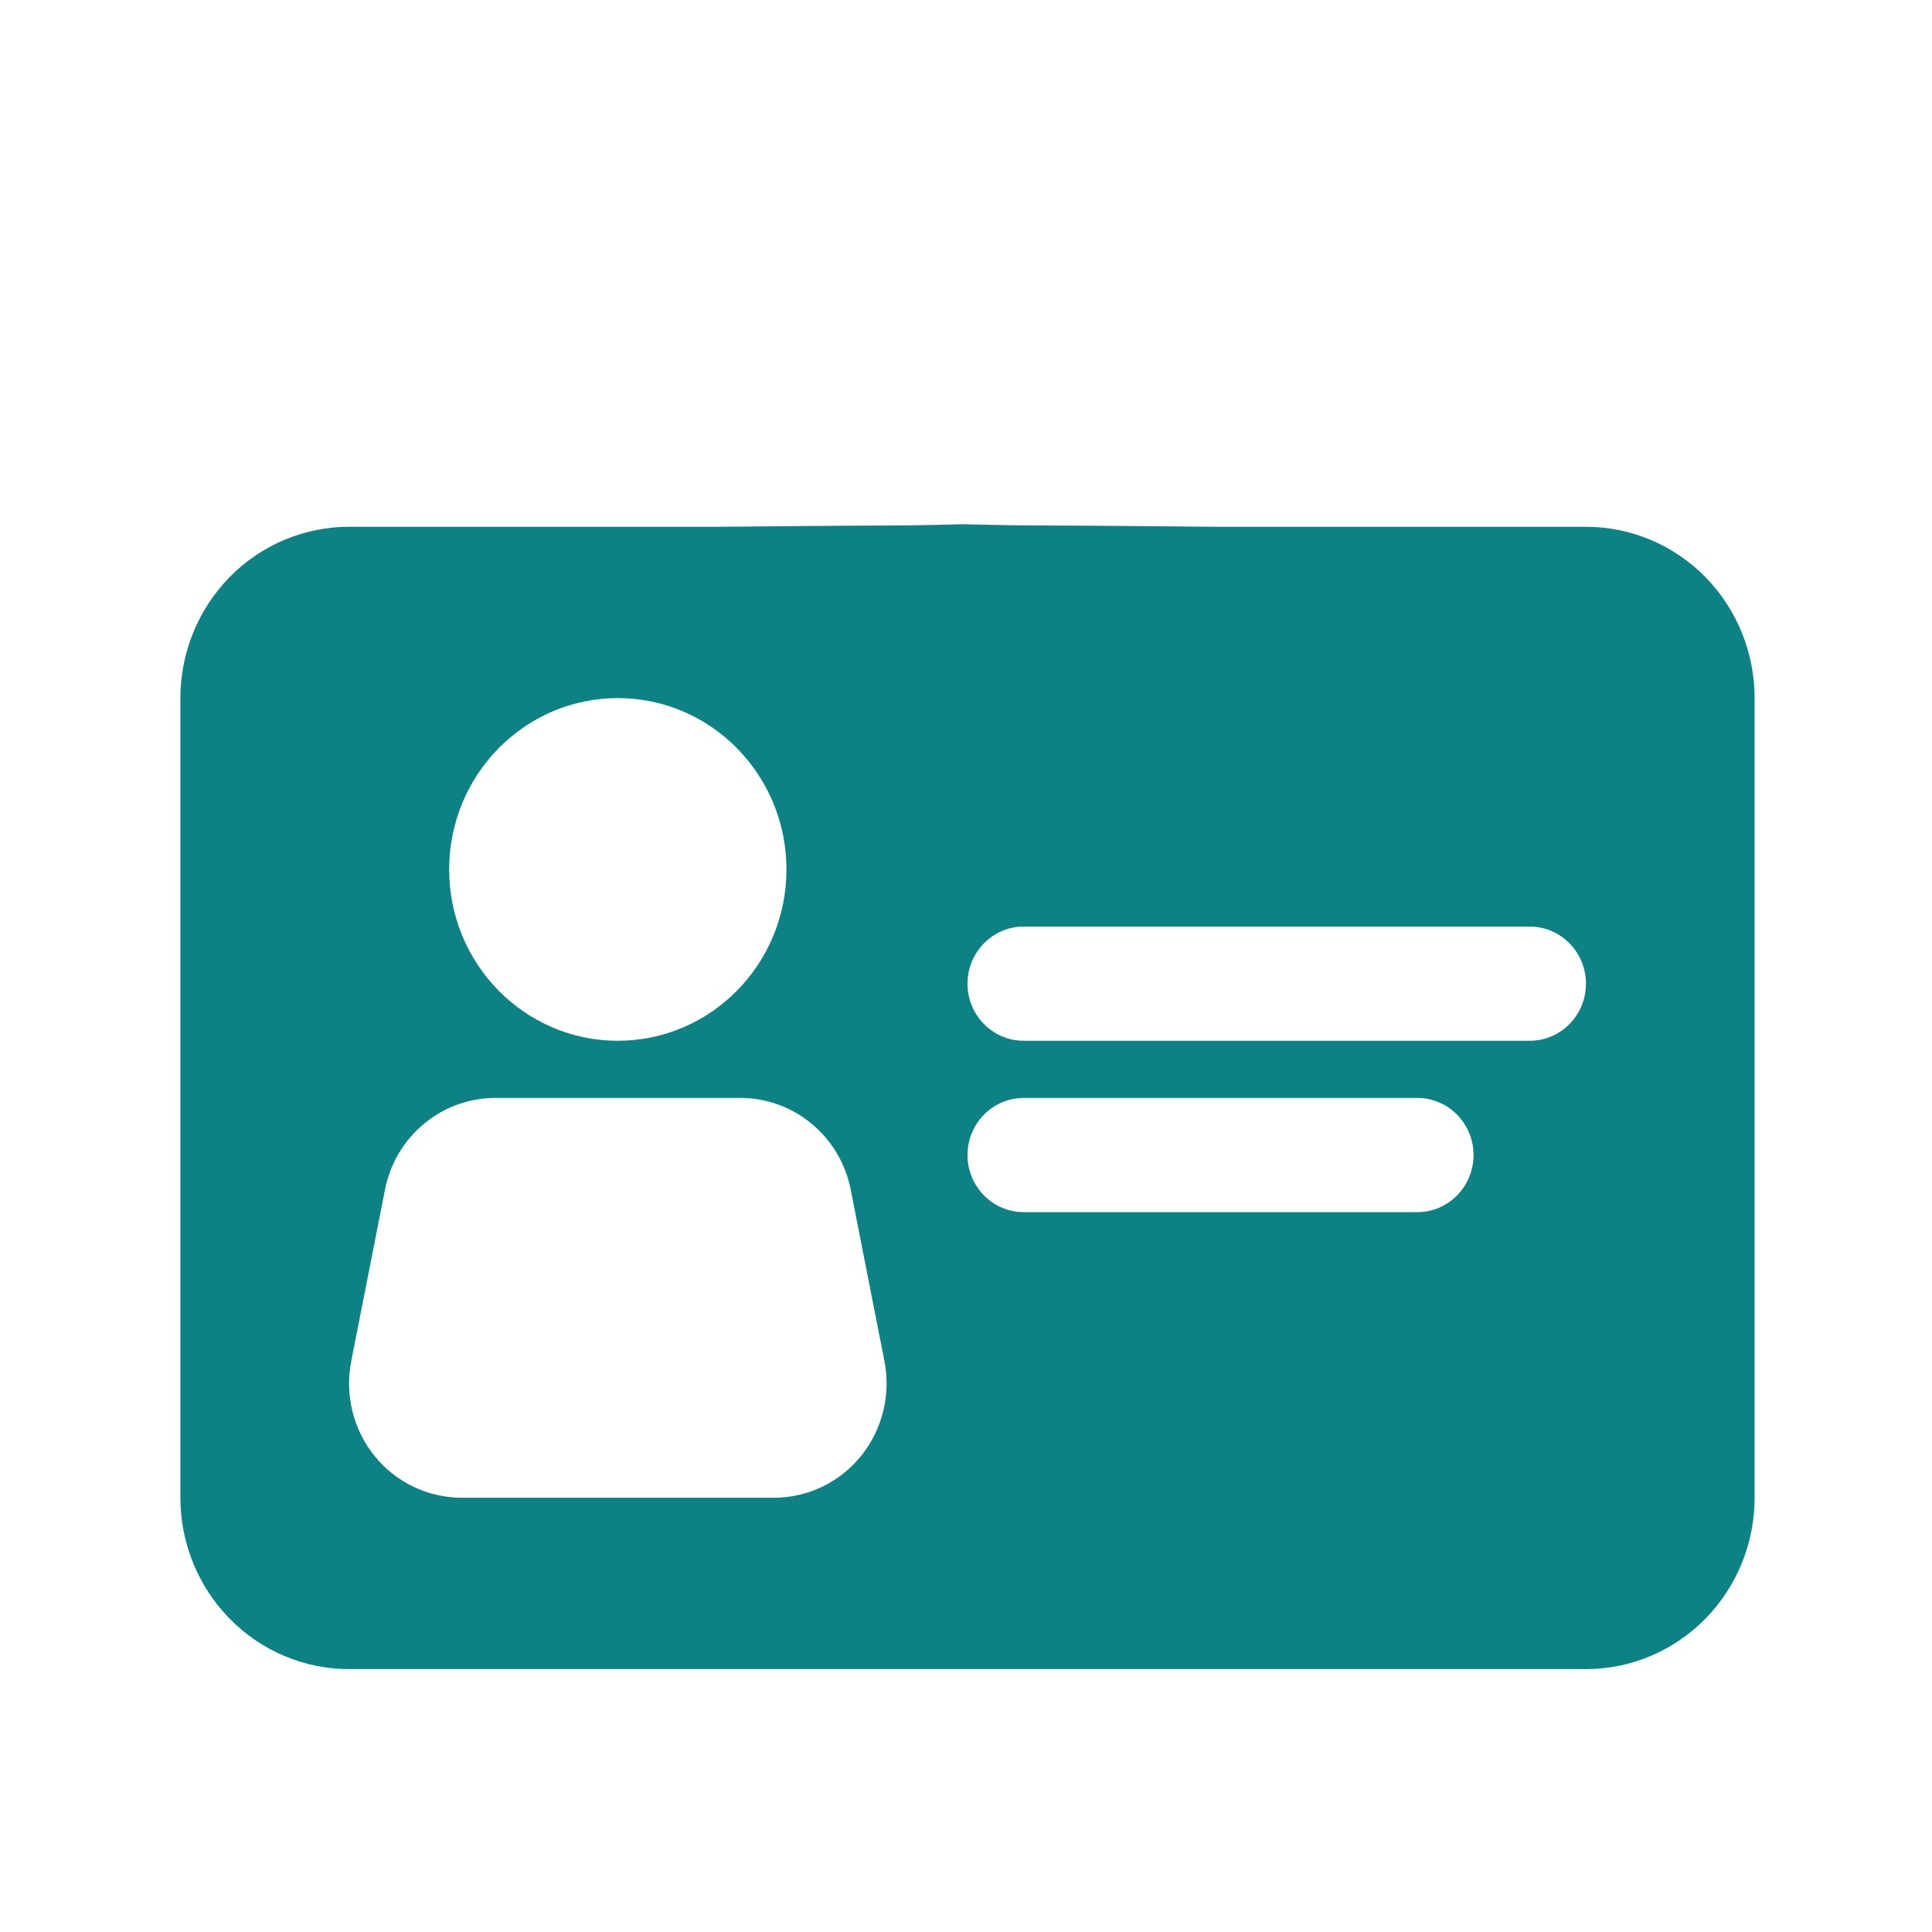 <svg width="27" height="27" viewBox="0 0 27 27" fill="none" xmlns="http://www.w3.org/2000/svg">
<path fill-rule="evenodd" clip-rule="evenodd" d="M10.053 7.362C10.053 7.362 11.926 7.344 12.41 7.344C12.894 7.344 13.449 7.326 13.449 7.326C13.449 7.326 14.079 7.344 14.632 7.344C15.185 7.344 16.989 7.362 16.989 7.362H22.164C22.79 7.362 23.389 7.614 23.831 8.062C24.273 8.512 24.521 9.121 24.521 9.756C24.521 12.52 24.521 18.167 24.521 20.931C24.521 21.566 24.273 22.175 23.831 22.624C23.389 23.073 22.79 23.326 22.164 23.326C18.359 23.326 8.684 23.326 4.878 23.326C4.253 23.326 3.653 23.073 3.212 22.624C2.77 22.175 2.521 21.566 2.521 20.931C2.521 18.167 2.521 12.52 2.521 9.756C2.521 9.121 2.77 8.512 3.212 8.062C3.653 7.614 4.253 7.362 4.878 7.362H10.053ZM11.889 16.626C11.742 15.881 11.097 15.344 10.347 15.344C9.447 15.344 7.822 15.344 6.921 15.344C6.172 15.344 5.527 15.881 5.38 16.626C5.253 17.274 5.054 18.28 4.909 19.021C4.816 19.49 4.936 19.976 5.234 20.347C5.533 20.716 5.979 20.931 6.45 20.931C7.633 20.931 9.635 20.931 10.818 20.931C11.29 20.931 11.735 20.716 12.034 20.347C12.332 19.976 12.452 19.49 12.36 19.021L11.889 16.626ZM14.307 16.94H19.807C20.241 16.94 20.593 16.582 20.593 16.142C20.593 15.701 20.241 15.344 19.807 15.344H14.307C13.873 15.344 13.521 15.701 13.521 16.142C13.521 16.582 13.873 16.94 14.307 16.94ZM8.634 9.756C7.333 9.756 6.277 10.829 6.277 12.151C6.277 13.472 7.333 14.545 8.634 14.545C9.935 14.545 10.991 13.472 10.991 12.151C10.991 10.829 9.935 9.756 8.634 9.756ZM14.307 14.545H21.378C21.812 14.545 22.164 14.188 22.164 13.747C22.164 13.307 21.812 12.949 21.378 12.949H14.307C13.873 12.949 13.521 13.307 13.521 13.747C13.521 14.188 13.873 14.545 14.307 14.545Z" fill="#0D8284"/>
</svg>
